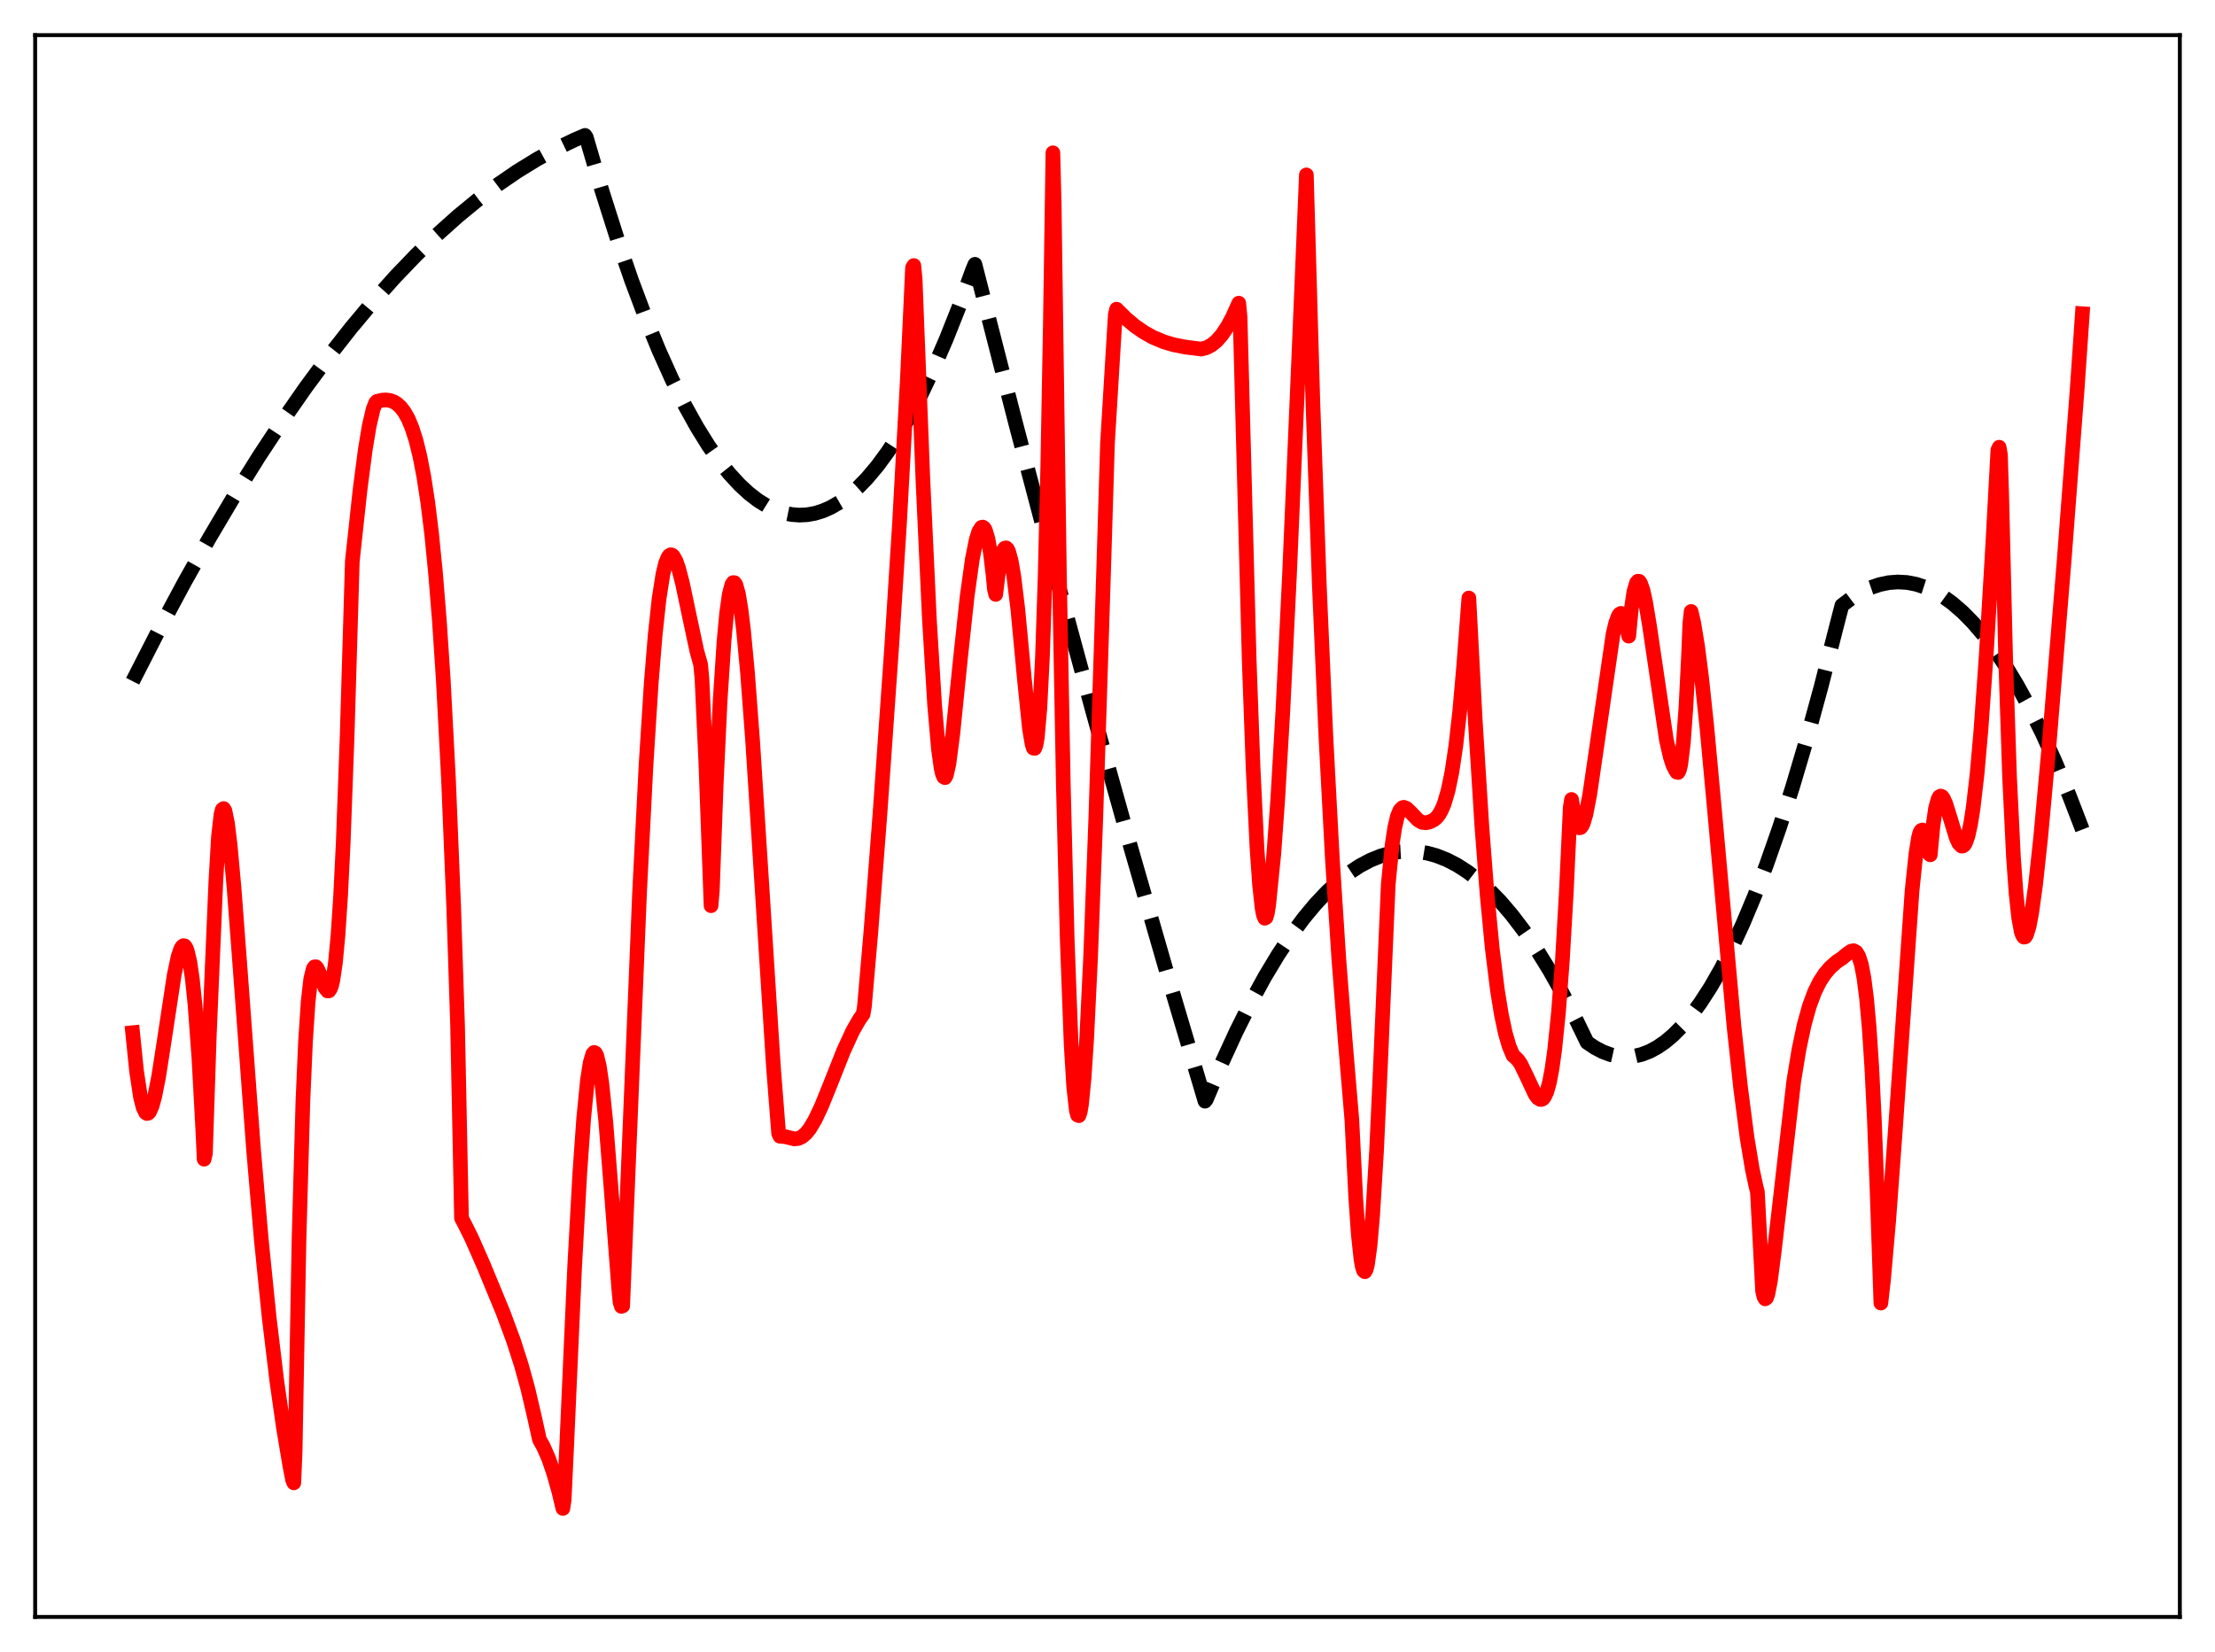 <?xml version="1.0" encoding="utf-8" standalone="no"?>
<!DOCTYPE svg PUBLIC "-//W3C//DTD SVG 1.1//EN"
  "http://www.w3.org/Graphics/SVG/1.1/DTD/svg11.dtd">
<svg xmlns:xlink="http://www.w3.org/1999/xlink" width="453.6pt" height="338.4pt" viewBox="0 0 453.6 338.4" xmlns="http://www.w3.org/2000/svg" version="1.1">
 <defs>
  <style type="text/css">*{stroke-linejoin: round; stroke-linecap: butt}</style>
 </defs>
 <g id="figure_1">
  <g id="patch_1">
   <path d="M 0 338.4 
L 453.6 338.4 
L 453.6 0 
L 0 0 
z
" style="fill: #ffffff"/>
  </g>
  <g id="axes_1">
   <g id="patch_2">
    <path d="M 7.2 331.2 
L 446.4 331.2 
L 446.4 7.2 
L 7.2 7.2 
z
" style="fill: #ffffff"/>
   </g>
   <g id="matplotlib.axis_1"/>
   <g id="matplotlib.axis_2"/>
   <g id="line2d_1">
    <path d="M 27.164 139.541 
L 32.487 129.127 
L 37.811 119.199 
L 42.868 110.218 
L 47.926 101.676 
L 52.983 93.572 
L 57.775 86.301 
L 62.566 79.423 
L 67.357 72.94 
L 71.882 67.178 
L 76.407 61.768 
L 80.932 56.709 
L 85.191 52.269 
L 89.45 48.14 
L 93.709 44.323 
L 97.968 40.817 
L 101.961 37.813 
L 105.953 35.082 
L 109.946 32.626 
L 113.939 30.442 
L 117.665 28.651 
L 119.795 27.735 
L 120.061 28.134 
L 123.255 39.006 
L 126.449 49.056 
L 129.377 57.546 
L 132.305 65.344 
L 134.967 71.834 
L 137.629 77.752 
L 140.291 83.099 
L 142.687 87.422 
L 145.082 91.283 
L 147.212 94.326 
L 149.341 97.004 
L 151.471 99.316 
L 153.334 101.039 
L 155.197 102.482 
L 157.06 103.645 
L 158.924 104.529 
L 160.521 105.063 
L 162.118 105.391 
L 163.715 105.514 
L 165.312 105.431 
L 166.909 105.143 
L 168.506 104.648 
L 170.103 103.948 
L 171.967 102.872 
L 173.83 101.515 
L 175.693 99.879 
L 177.556 97.963 
L 179.686 95.43 
L 181.815 92.531 
L 183.945 89.267 
L 186.34 85.157 
L 188.736 80.585 
L 191.132 75.55 
L 193.793 69.413 
L 196.455 62.704 
L 199.117 55.424 
L 199.649 54.141 
L 207.901 86.364 
L 215.887 116.658 
L 223.872 146.076 
L 231.591 173.681 
L 239.311 200.469 
L 246.764 225.556 
L 247.03 225.221 
L 250.224 217.695 
L 253.152 211.325 
L 256.08 205.461 
L 259.008 200.103 
L 261.67 195.671 
L 264.332 191.657 
L 266.993 188.061 
L 269.389 185.182 
L 271.785 182.642 
L 274.18 180.441 
L 276.31 178.768 
L 278.439 177.363 
L 280.569 176.226 
L 282.698 175.356 
L 284.828 174.754 
L 286.691 174.446 
L 288.554 174.344 
L 290.417 174.446 
L 292.281 174.753 
L 294.144 175.265 
L 296.273 176.101 
L 298.403 177.205 
L 300.532 178.576 
L 302.662 180.215 
L 304.791 182.121 
L 307.187 184.586 
L 309.583 187.389 
L 311.978 190.531 
L 314.64 194.419 
L 317.302 198.725 
L 319.964 203.449 
L 322.892 209.129 
L 325.021 213.521 
L 326.618 214.597 
L 328.215 215.432 
L 329.812 216.025 
L 331.409 216.376 
L 333.007 216.486 
L 334.604 216.354 
L 336.201 215.98 
L 337.798 215.364 
L 339.395 214.507 
L 340.992 213.408 
L 342.589 212.067 
L 344.452 210.197 
L 346.316 207.998 
L 348.179 205.47 
L 350.308 202.178 
L 352.438 198.457 
L 354.567 194.305 
L 356.963 189.121 
L 359.359 183.393 
L 361.754 177.121 
L 364.416 169.514 
L 367.078 161.236 
L 370.006 151.354 
L 372.934 140.66 
L 375.862 129.153 
L 377.193 124.005 
L 379.322 122.403 
L 381.185 121.267 
L 383.049 120.379 
L 384.912 119.74 
L 386.775 119.349 
L 388.639 119.206 
L 390.502 119.311 
L 392.365 119.665 
L 394.228 120.267 
L 396.092 121.117 
L 397.955 122.216 
L 399.818 123.563 
L 401.948 125.406 
L 404.077 127.574 
L 406.207 130.066 
L 408.336 132.882 
L 410.732 136.438 
L 413.127 140.404 
L 415.523 144.781 
L 418.185 150.125 
L 420.847 155.976 
L 423.775 162.998 
L 426.436 169.913 
L 426.436 169.913 
" clip-path="url(#p9b4f5fb750)" style="fill: none; stroke-dasharray: 11.1,4.8; stroke-dashoffset: 0; stroke: #000000; stroke-width: 3"/>
   </g>
   <g id="line2d_2">
    <path d="M 27.164 211.533 
L 27.962 219.377 
L 28.761 224.661 
L 29.293 226.807 
L 29.825 227.908 
L 30.092 228.088 
L 30.358 228.022 
L 30.624 227.729 
L 31.156 226.524 
L 31.689 224.58 
L 32.487 220.534 
L 33.552 213.699 
L 35.681 199.675 
L 36.48 195.947 
L 37.012 194.378 
L 37.279 193.92 
L 37.545 193.704 
L 37.811 193.747 
L 38.077 194.099 
L 38.343 194.753 
L 38.876 197.02 
L 39.408 200.671 
L 39.94 205.87 
L 40.739 216.774 
L 41.537 231.592 
L 41.804 237.44 
L 42.07 236.252 
L 42.868 212.007 
L 44.199 180.651 
L 44.732 171.47 
L 45.264 166.785 
L 45.53 165.807 
L 45.796 165.621 
L 46.063 166.058 
L 46.595 168.703 
L 47.127 173.058 
L 47.926 181.812 
L 49.257 199.467 
L 51.919 235.426 
L 53.516 253.995 
L 55.113 269.776 
L 56.71 283.023 
L 58.041 292.392 
L 59.372 300.329 
L 59.904 303.07 
L 60.17 303.733 
L 60.436 297.478 
L 61.235 253.787 
L 62.033 225.48 
L 62.566 213.262 
L 63.098 205.238 
L 63.631 200.541 
L 64.163 198.38 
L 64.429 198.04 
L 64.695 198.029 
L 64.961 198.342 
L 65.494 199.514 
L 66.559 202.322 
L 67.091 202.986 
L 67.357 202.963 
L 67.623 202.602 
L 67.889 201.906 
L 68.156 200.812 
L 68.688 197.213 
L 69.22 191.519 
L 69.753 183.462 
L 70.285 172.652 
L 71.084 150.888 
L 72.148 114.984 
L 73.745 100.223 
L 74.81 92.06 
L 75.609 87.246 
L 76.407 83.838 
L 76.94 82.47 
L 77.206 82.214 
L 78.271 81.966 
L 79.069 81.923 
L 79.868 82.03 
L 80.666 82.321 
L 81.199 82.638 
L 81.997 83.342 
L 82.796 84.365 
L 83.594 85.776 
L 84.393 87.713 
L 85.191 90.203 
L 85.99 93.471 
L 86.788 97.597 
L 87.587 102.785 
L 88.385 109.269 
L 89.184 117.311 
L 89.983 127.209 
L 90.781 139.293 
L 91.846 159.617 
L 92.911 185.81 
L 93.709 210.22 
L 94.508 249.508 
L 95.306 251.041 
L 96.637 253.736 
L 99.033 259.184 
L 103.025 268.858 
L 105.155 274.607 
L 106.752 279.579 
L 108.083 284.403 
L 109.414 290.083 
L 110.479 294.907 
L 111.277 296.308 
L 112.342 298.735 
L 113.407 301.829 
L 114.471 305.633 
L 115.27 308.976 
L 115.536 307.167 
L 116.068 295.787 
L 117.665 259.773 
L 118.73 240.384 
L 119.529 229.089 
L 120.327 221.052 
L 120.86 217.674 
L 121.392 215.882 
L 121.658 215.569 
L 121.924 215.698 
L 122.191 216.187 
L 122.723 218.346 
L 123.255 221.956 
L 124.054 229.707 
L 125.119 243.158 
L 126.716 264.01 
L 126.982 266.756 
L 127.248 267.588 
L 127.514 267.493 
L 130.975 182.813 
L 132.305 156.561 
L 133.37 139.858 
L 134.169 130.07 
L 134.967 122.66 
L 135.766 117.562 
L 136.298 115.377 
L 136.831 114.092 
L 137.097 113.764 
L 137.363 113.631 
L 137.629 113.699 
L 137.895 113.944 
L 138.428 114.906 
L 138.96 116.402 
L 139.759 119.474 
L 141.089 125.789 
L 142.687 133.277 
L 143.485 136.165 
L 143.751 139.039 
L 144.55 156.359 
L 145.615 185.517 
L 145.881 182.327 
L 146.679 160.426 
L 147.478 143.46 
L 148.276 131.238 
L 148.809 125.562 
L 149.341 121.762 
L 149.873 119.73 
L 150.14 119.338 
L 150.406 119.349 
L 150.672 119.723 
L 151.204 121.581 
L 151.737 124.78 
L 152.269 129.157 
L 153.068 137.645 
L 154.132 151.811 
L 155.729 176.758 
L 158.391 218.536 
L 159.456 232.176 
L 159.722 232.743 
L 160.787 232.826 
L 162.65 233.282 
L 163.449 233.207 
L 164.247 232.839 
L 165.046 232.162 
L 165.844 231.157 
L 166.909 229.373 
L 168.24 226.552 
L 170.103 221.948 
L 172.765 215.225 
L 174.628 211.181 
L 175.959 208.855 
L 176.758 207.72 
L 177.024 206.129 
L 178.355 190.758 
L 180.218 166.513 
L 182.614 132.368 
L 184.211 107.096 
L 185.808 77.85 
L 186.873 54.824 
L 187.139 54.39 
L 187.405 57.109 
L 189.002 98.368 
L 190.333 126.941 
L 191.398 144.439 
L 192.196 153.55 
L 192.729 157.363 
L 192.995 158.501 
L 193.261 159.144 
L 193.527 159.287 
L 193.793 158.814 
L 194.326 156.432 
L 195.124 150.308 
L 196.721 134.554 
L 198.052 122.215 
L 199.117 114.54 
L 199.916 110.554 
L 200.448 108.866 
L 200.98 108.033 
L 201.247 107.962 
L 201.513 108.138 
L 201.779 108.573 
L 202.311 110.343 
L 202.844 113.384 
L 203.376 117.854 
L 203.642 120.693 
L 203.908 121.757 
L 204.441 117.397 
L 204.973 114.372 
L 205.505 112.655 
L 205.772 112.28 
L 206.038 112.22 
L 206.304 112.472 
L 206.57 113.029 
L 207.103 115.029 
L 207.635 118.176 
L 208.433 124.755 
L 209.764 138.909 
L 210.829 149.349 
L 211.361 152.475 
L 211.628 153.247 
L 211.894 153.289 
L 212.16 152.604 
L 212.426 151.067 
L 212.959 144.983 
L 213.491 134.28 
L 214.023 118.246 
L 214.556 95.964 
L 215.088 66.811 
L 215.62 31.299 
L 215.887 41.958 
L 216.951 117.543 
L 217.75 160.555 
L 218.548 192.399 
L 219.347 213.772 
L 219.879 222.602 
L 220.412 227.424 
L 220.678 228.424 
L 220.944 228.524 
L 221.21 227.772 
L 221.476 226.209 
L 222.009 220.805 
L 222.541 212.658 
L 223.34 196.053 
L 224.404 167.573 
L 226.001 117.019 
L 226.8 90.757 
L 228.397 64.432 
L 228.663 63.328 
L 230.527 65.19 
L 232.39 66.76 
L 234.253 68.053 
L 236.116 69.089 
L 238.246 69.989 
L 240.375 70.628 
L 242.771 71.094 
L 245.965 71.5 
L 247.03 71.235 
L 248.095 70.683 
L 249.159 69.812 
L 250.224 68.595 
L 251.289 67.017 
L 252.353 65.064 
L 253.684 62.099 
L 253.951 64.972 
L 255.814 135.118 
L 256.612 157.245 
L 257.411 173.656 
L 257.943 181.283 
L 258.476 186.125 
L 258.742 187.47 
L 259.008 188.086 
L 259.274 187.926 
L 259.54 187.046 
L 259.807 185.361 
L 260.871 174.787 
L 261.67 163.665 
L 262.735 145.241 
L 264.065 117.848 
L 265.929 74.3 
L 267.526 35.828 
L 268.857 82.341 
L 270.188 120.073 
L 271.519 150.77 
L 272.849 175.894 
L 274.18 196.536 
L 275.511 213.539 
L 276.842 229.387 
L 277.641 245.436 
L 278.173 252.977 
L 278.705 257.919 
L 278.972 259.445 
L 279.238 260.261 
L 279.504 260.496 
L 279.77 260.044 
L 280.036 259.014 
L 280.569 255.106 
L 281.101 248.909 
L 281.9 235.699 
L 282.698 218.333 
L 284.295 181.13 
L 285.094 172.998 
L 285.626 169.499 
L 286.159 167.233 
L 286.691 165.948 
L 287.223 165.424 
L 287.489 165.365 
L 288.022 165.569 
L 288.82 166.321 
L 290.417 167.992 
L 291.216 168.441 
L 292.015 168.533 
L 292.813 168.342 
L 293.612 167.949 
L 294.144 167.51 
L 294.676 166.858 
L 295.209 165.921 
L 295.741 164.671 
L 296.54 161.962 
L 297.338 158.089 
L 298.137 152.717 
L 298.935 145.619 
L 299.734 136.54 
L 300.799 122.491 
L 302.129 147.877 
L 303.46 169.169 
L 304.525 183.091 
L 305.59 194.251 
L 306.655 202.844 
L 307.453 207.764 
L 308.252 211.548 
L 309.05 214.297 
L 309.849 216.201 
L 310.381 216.65 
L 310.913 217.199 
L 311.446 217.989 
L 312.511 220.182 
L 314.374 224.165 
L 314.906 224.889 
L 315.439 225.213 
L 315.705 225.202 
L 315.971 225.054 
L 316.237 224.753 
L 316.769 223.631 
L 317.302 221.72 
L 317.834 218.909 
L 318.367 215.096 
L 319.165 207.247 
L 319.964 196.56 
L 320.762 182.682 
L 321.561 165.38 
L 321.827 163.754 
L 322.359 166.943 
L 322.892 168.845 
L 323.158 169.343 
L 323.424 169.56 
L 323.69 169.512 
L 323.956 169.19 
L 324.223 168.646 
L 324.755 166.859 
L 325.553 162.776 
L 326.618 155.491 
L 330.345 129.81 
L 330.877 127.593 
L 331.409 126.153 
L 331.676 125.776 
L 331.942 125.632 
L 332.208 125.743 
L 332.474 126.143 
L 332.74 126.808 
L 333.273 129.103 
L 333.539 130.3 
L 334.071 124.717 
L 334.604 121.17 
L 335.136 119.371 
L 335.402 119.053 
L 335.668 119.066 
L 335.935 119.429 
L 336.467 120.927 
L 336.999 123.361 
L 337.798 128.192 
L 341.258 151.599 
L 342.057 155.071 
L 342.589 156.698 
L 343.121 157.751 
L 343.388 158.168 
L 343.654 158.226 
L 343.92 157.715 
L 344.186 156.597 
L 344.719 152.238 
L 345.251 144.937 
L 345.783 134.374 
L 346.049 127.792 
L 346.316 125.247 
L 346.848 127.548 
L 347.647 132.393 
L 348.445 138.628 
L 349.51 148.628 
L 351.107 165.909 
L 355.1 210.237 
L 356.431 222.637 
L 357.761 232.927 
L 358.826 239.391 
L 359.625 243.109 
L 359.891 244.123 
L 360.956 264.453 
L 361.222 265.612 
L 361.488 266.05 
L 361.754 265.843 
L 362.02 265.126 
L 362.553 262.404 
L 363.351 256.244 
L 367.344 221.401 
L 368.409 214.946 
L 369.473 209.901 
L 370.538 206.071 
L 371.603 203.189 
L 372.668 201.044 
L 373.732 199.427 
L 374.797 198.187 
L 376.128 196.994 
L 377.193 196.295 
L 378.257 195.412 
L 379.056 194.845 
L 379.588 194.731 
L 380.121 195.012 
L 380.653 195.914 
L 381.185 197.567 
L 381.718 200.375 
L 382.25 204.563 
L 382.783 210.509 
L 383.315 218.639 
L 383.847 229.409 
L 384.38 243.396 
L 385.178 266.91 
L 385.711 262.189 
L 386.775 250.098 
L 388.106 231.921 
L 391.567 182.425 
L 392.365 174.789 
L 392.897 171.501 
L 393.164 170.519 
L 393.43 170.103 
L 393.696 170.008 
L 393.962 170.251 
L 394.228 170.855 
L 394.761 173.15 
L 395.027 174.847 
L 395.293 175.095 
L 395.825 169.34 
L 396.358 165.647 
L 396.89 163.666 
L 397.156 163.195 
L 397.423 163.057 
L 397.689 163.16 
L 397.955 163.499 
L 398.487 164.689 
L 399.286 167.269 
L 400.617 171.614 
L 401.149 172.752 
L 401.681 173.299 
L 401.948 173.301 
L 402.214 173.114 
L 402.48 172.724 
L 403.012 171.246 
L 403.545 168.834 
L 404.077 165.459 
L 404.876 158.539 
L 405.674 149.461 
L 406.739 134.372 
L 408.07 111.864 
L 409.135 92.196 
L 409.401 91.61 
L 409.667 93.155 
L 409.933 101.771 
L 410.732 135.066 
L 411.53 159.164 
L 412.329 175.603 
L 412.861 183.001 
L 413.393 187.969 
L 413.926 190.853 
L 414.192 191.6 
L 414.458 191.953 
L 414.724 191.911 
L 414.991 191.505 
L 415.523 189.784 
L 416.055 187.006 
L 416.854 181.234 
L 417.919 171.37 
L 419.516 153.812 
L 422.71 114.778 
L 425.372 79.749 
L 426.436 64.262 
L 426.436 64.262 
" clip-path="url(#p9b4f5fb750)" style="fill: none; stroke: #ff0000; stroke-width: 3; stroke-linecap: square"/>
   </g>
   <g id="patch_3">
    <path d="M 7.2 331.2 
L 7.2 7.2 
" style="fill: none; stroke: #000000; stroke-width: 0.8; stroke-linejoin: miter; stroke-linecap: square"/>
   </g>
   <g id="patch_4">
    <path d="M 446.4 331.2 
L 446.4 7.2 
" style="fill: none; stroke: #000000; stroke-width: 0.8; stroke-linejoin: miter; stroke-linecap: square"/>
   </g>
   <g id="patch_5">
    <path d="M 7.2 331.2 
L 446.4 331.2 
" style="fill: none; stroke: #000000; stroke-width: 0.8; stroke-linejoin: miter; stroke-linecap: square"/>
   </g>
   <g id="patch_6">
    <path d="M 7.2 7.2 
L 446.4 7.2 
" style="fill: none; stroke: #000000; stroke-width: 0.8; stroke-linejoin: miter; stroke-linecap: square"/>
   </g>
  </g>
 </g>
 <defs>
  <clipPath id="p9b4f5fb750">
   <rect x="7.2" y="7.2" width="439.2" height="324"/>
  </clipPath>
 </defs>
</svg>

